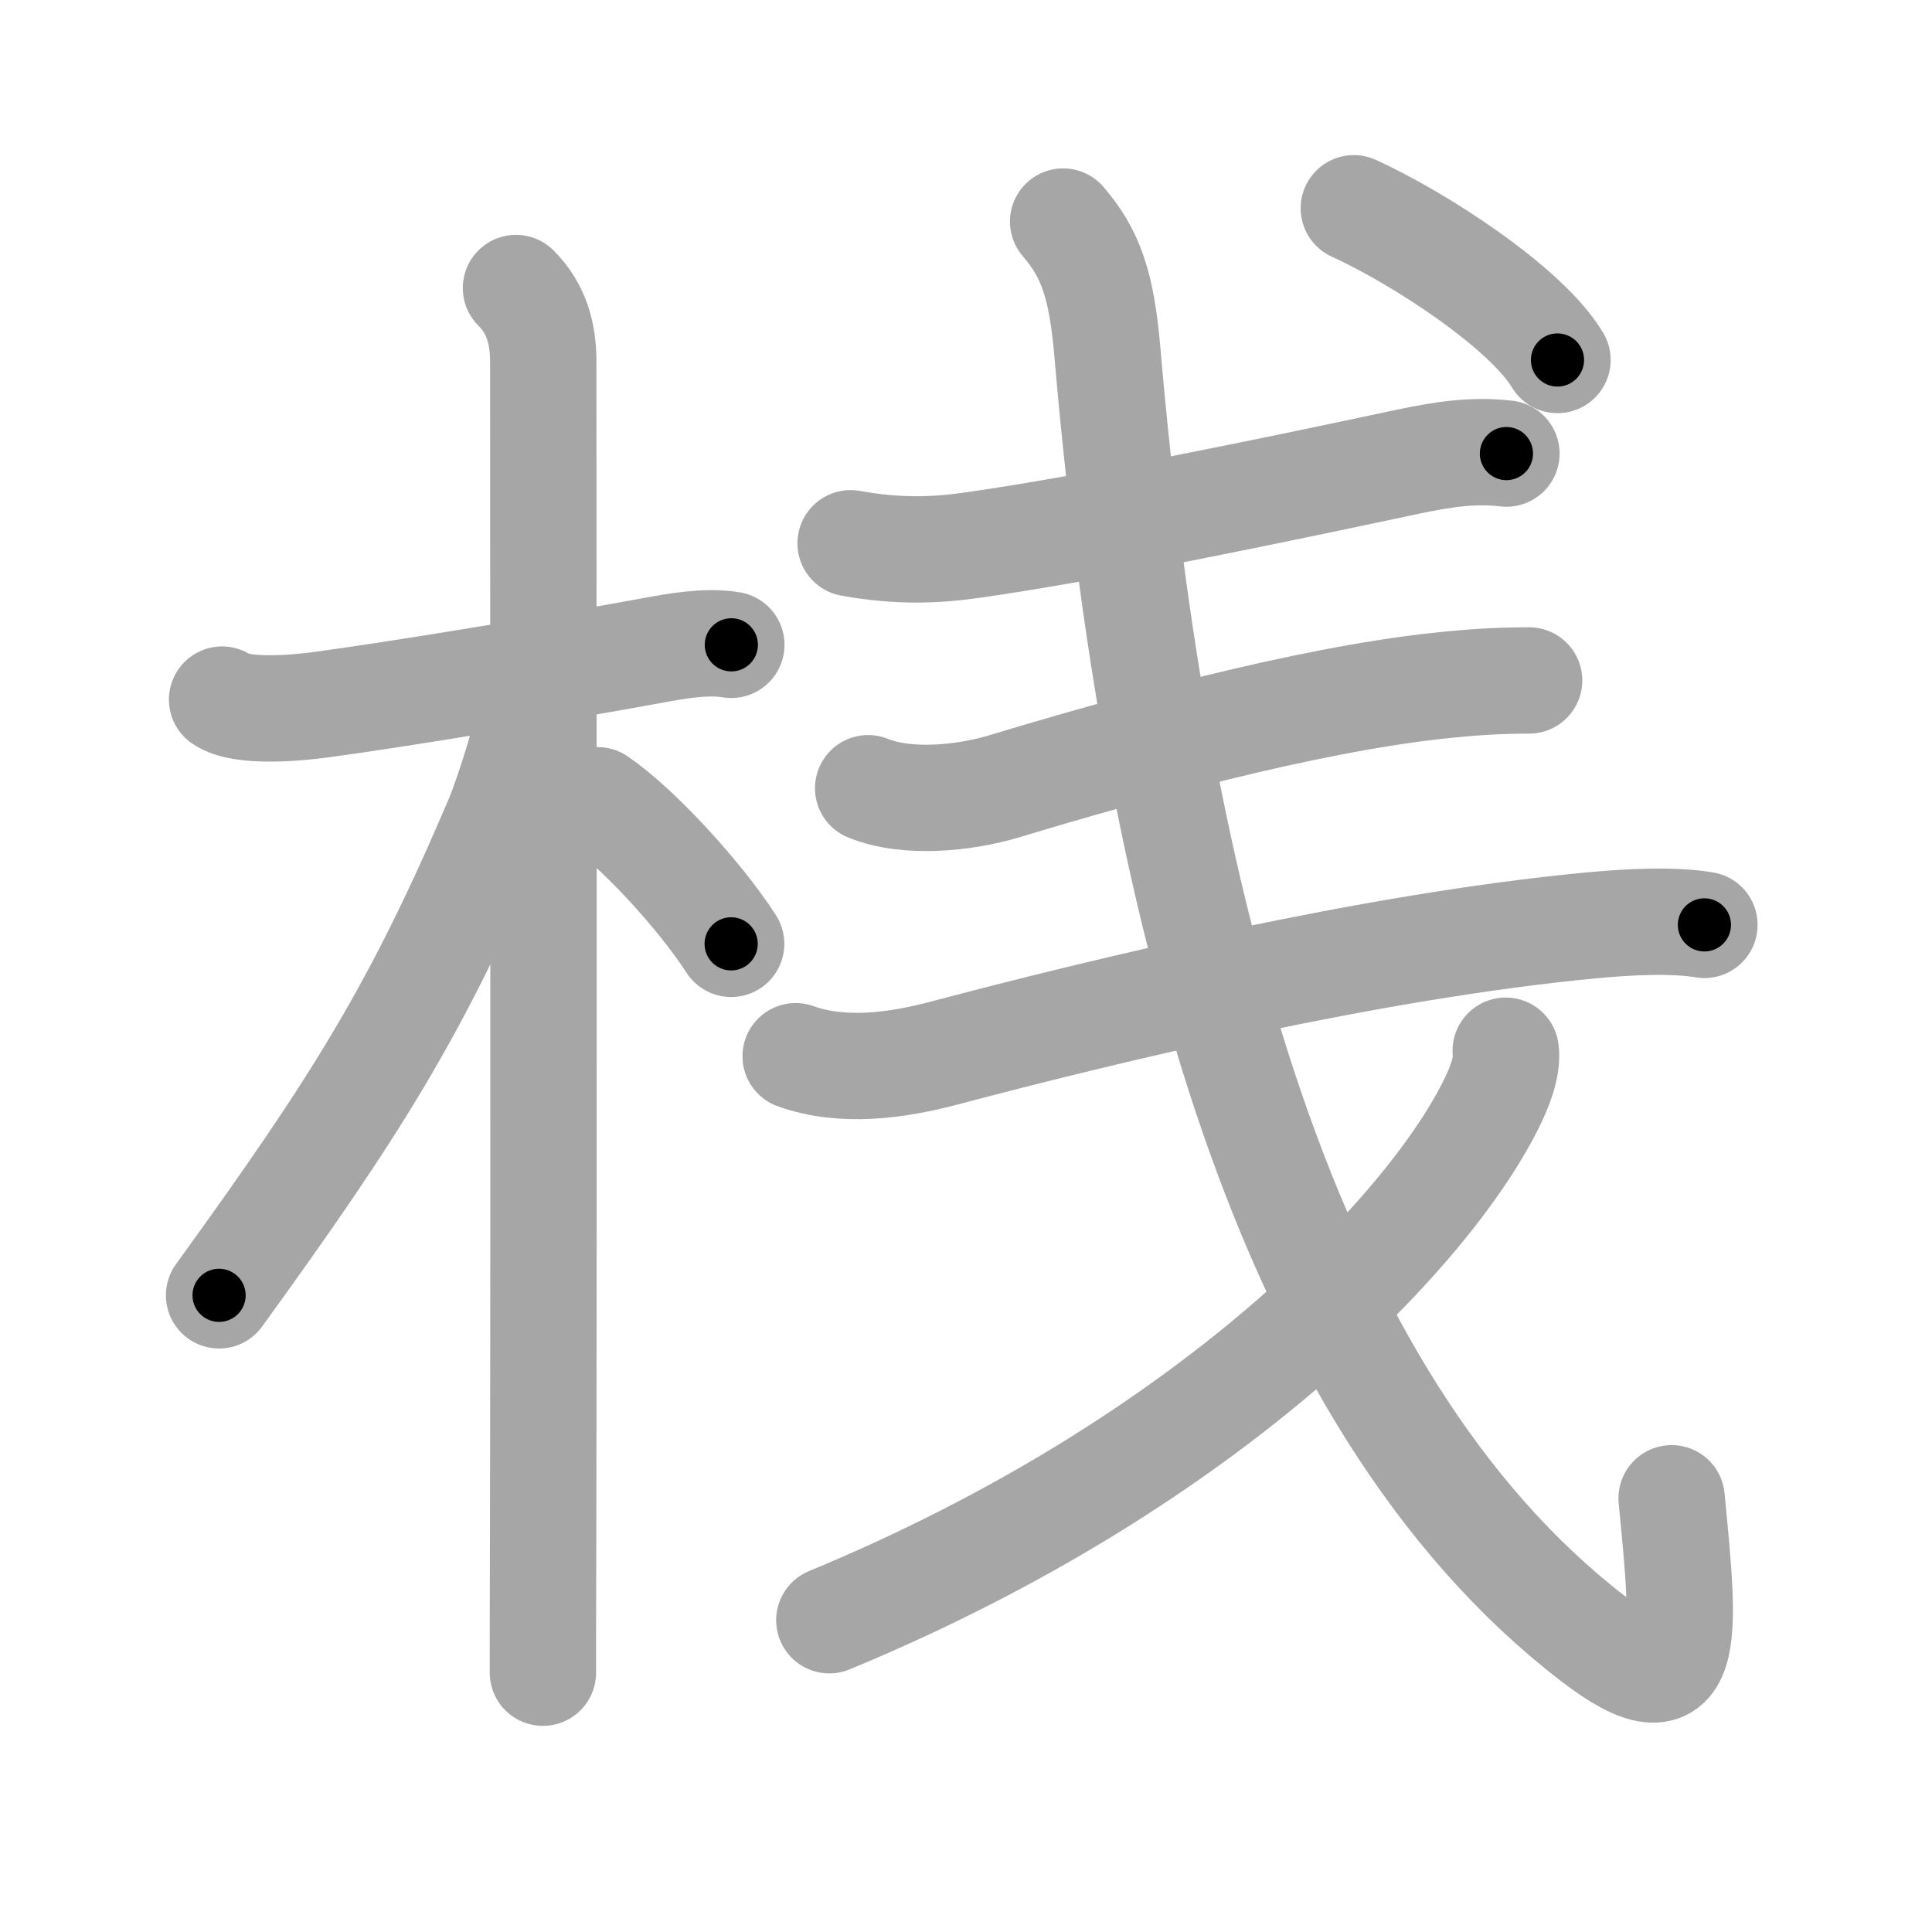 <svg xmlns="http://www.w3.org/2000/svg" viewBox="0 0 109 109" id="685f"><g fill="none" stroke="#a6a6a6" stroke-width="6" stroke-linecap="round" stroke-linejoin="round"><g><g><path d="M12.53,39.47c1.09,0.76,4.21,0.47,5.49,0.3c4.48-0.6,13.22-2.05,18.84-3.08c1.25-0.23,3.01-0.55,4.4-0.31" /><path d="M29.11,16.25c1.19,1.19,1.54,2.62,1.54,4.17c0,0.81,0.04,48.92-0.01,67.45c-0.01,3.15-0.01,5.45-0.01,6.5" /><path d="M29.94,39.78c0,1.22-1.4,5.37-1.82,6.37c-4.62,10.86-7.98,16.18-15.76,26.93" /><path d="M33.72,45.15c2.16,1.46,5.71,5.28,7.53,8.1" /></g><g p4:phon="戋/戔V" xmlns:p4="http://kanjivg.tagaini.net"><g><g><path d="M47.99,30.65c2.63,0.48,4.77,0.41,6.91,0.1c6.87-0.98,16.92-3.08,24.48-4.69c2.04-0.43,3.74-0.69,5.61-0.47" /></g><g><path d="M48.98,44.47c2.21,0.9,5.44,0.56,7.65-0.1c7-2.12,17-4.87,24.5-5.68c1.87-0.2,3.33-0.3,5.14-0.3" /></g><g><g><g><g><path d="M44.89,59.59c2.68,0.96,5.74,0.52,8.39-0.18c9.09-2.41,24.09-6.03,36.48-7.2c2.1-0.2,4.61-0.33,6.4-0.03" /></g></g><path d="M59.98,12.5c1.54,1.79,2.17,3.54,2.5,7.4c2.65,30.85,9.9,59.1,27.41,72.56c5.67,4.36,5.19,0.02,4.42-7.93" /></g><g><path d="M84.95,59.28c0.1,0.76-0.21,1.74-0.71,2.79c-3.37,7.05-15.62,20.3-37.45,29.34" /></g><g><g><path d="M76.38,11.75c3.75,1.71,9.74,5.63,11.49,8.56" /></g></g></g></g></g></g></g><g fill="none" stroke="#000" stroke-width="3" stroke-linecap="round" stroke-linejoin="round"><path d="M12.53,39.47c1.09,0.76,4.21,0.47,5.49,0.3c4.48-0.6,13.22-2.05,18.84-3.08c1.25-0.23,3.01-0.55,4.4-0.31" stroke-dasharray="29.104" stroke-dashoffset="29.104"><animate attributeName="stroke-dashoffset" values="29.104;29.104;0" dur="0.291s" fill="freeze" begin="0s;685f.click" /></path><path d="M29.11,16.25c1.19,1.19,1.54,2.62,1.54,4.17c0,0.81,0.04,48.92-0.01,67.45c-0.01,3.15-0.01,5.45-0.01,6.5" stroke-dasharray="78.524" stroke-dashoffset="78.524"><animate attributeName="stroke-dashoffset" values="78.524" fill="freeze" begin="685f.click" /><animate attributeName="stroke-dashoffset" values="78.524;78.524;0" keyTimes="0;0.33;1" dur="0.881s" fill="freeze" begin="0s;685f.click" /></path><path d="M29.94,39.78c0,1.22-1.4,5.37-1.82,6.37c-4.62,10.86-7.98,16.18-15.76,26.93" stroke-dasharray="37.933" stroke-dashoffset="37.933"><animate attributeName="stroke-dashoffset" values="37.933" fill="freeze" begin="685f.click" /><animate attributeName="stroke-dashoffset" values="37.933;37.933;0" keyTimes="0;0.699;1" dur="1.26s" fill="freeze" begin="0s;685f.click" /></path><path d="M33.72,45.15c2.16,1.46,5.71,5.28,7.53,8.1" stroke-dasharray="11.112" stroke-dashoffset="11.112"><animate attributeName="stroke-dashoffset" values="11.112" fill="freeze" begin="685f.click" /><animate attributeName="stroke-dashoffset" values="11.112;11.112;0" keyTimes="0;0.85;1" dur="1.482s" fill="freeze" begin="0s;685f.click" /></path><path d="M47.99,30.65c2.63,0.48,4.77,0.41,6.91,0.1c6.87-0.98,16.92-3.08,24.48-4.69c2.04-0.43,3.74-0.69,5.61-0.47" stroke-dasharray="37.531" stroke-dashoffset="37.531"><animate attributeName="stroke-dashoffset" values="37.531" fill="freeze" begin="685f.click" /><animate attributeName="stroke-dashoffset" values="37.531;37.531;0" keyTimes="0;0.798;1" dur="1.857s" fill="freeze" begin="0s;685f.click" /></path><path d="M48.98,44.47c2.21,0.9,5.44,0.56,7.65-0.1c7-2.12,17-4.87,24.5-5.68c1.87-0.2,3.33-0.3,5.14-0.3" stroke-dasharray="38.112" stroke-dashoffset="38.112"><animate attributeName="stroke-dashoffset" values="38.112" fill="freeze" begin="685f.click" /><animate attributeName="stroke-dashoffset" values="38.112;38.112;0" keyTimes="0;0.83;1" dur="2.238s" fill="freeze" begin="0s;685f.click" /></path><path d="M44.89,59.59c2.68,0.96,5.74,0.52,8.39-0.18c9.09-2.41,24.09-6.03,36.48-7.2c2.1-0.2,4.61-0.33,6.4-0.03" stroke-dasharray="52.158" stroke-dashoffset="52.158"><animate attributeName="stroke-dashoffset" values="52.158" fill="freeze" begin="685f.click" /><animate attributeName="stroke-dashoffset" values="52.158;52.158;0" keyTimes="0;0.811;1" dur="2.76s" fill="freeze" begin="0s;685f.click" /></path><path d="M59.98,12.5c1.54,1.79,2.17,3.54,2.5,7.4c2.65,30.85,9.9,59.1,27.41,72.56c5.67,4.36,5.19,0.02,4.42-7.93" stroke-dasharray="101.858" stroke-dashoffset="101.858"><animate attributeName="stroke-dashoffset" values="101.858" fill="freeze" begin="685f.click" /><animate attributeName="stroke-dashoffset" values="101.858;101.858;0" keyTimes="0;0.783;1" dur="3.526s" fill="freeze" begin="0s;685f.click" /></path><path d="M84.95,59.28c0.1,0.76-0.21,1.74-0.71,2.79c-3.37,7.05-15.62,20.3-37.45,29.34" stroke-dasharray="51.33" stroke-dashoffset="51.33"><animate attributeName="stroke-dashoffset" values="51.33" fill="freeze" begin="685f.click" /><animate attributeName="stroke-dashoffset" values="51.33;51.33;0" keyTimes="0;0.873;1" dur="4.039s" fill="freeze" begin="0s;685f.click" /></path><path d="M76.38,11.75c3.75,1.71,9.74,5.63,11.49,8.56" stroke-dasharray="14.473" stroke-dashoffset="14.473"><animate attributeName="stroke-dashoffset" values="14.473" fill="freeze" begin="685f.click" /><animate attributeName="stroke-dashoffset" values="14.473;14.473;0" keyTimes="0;0.933;1" dur="4.328s" fill="freeze" begin="0s;685f.click" /></path></g></svg>
